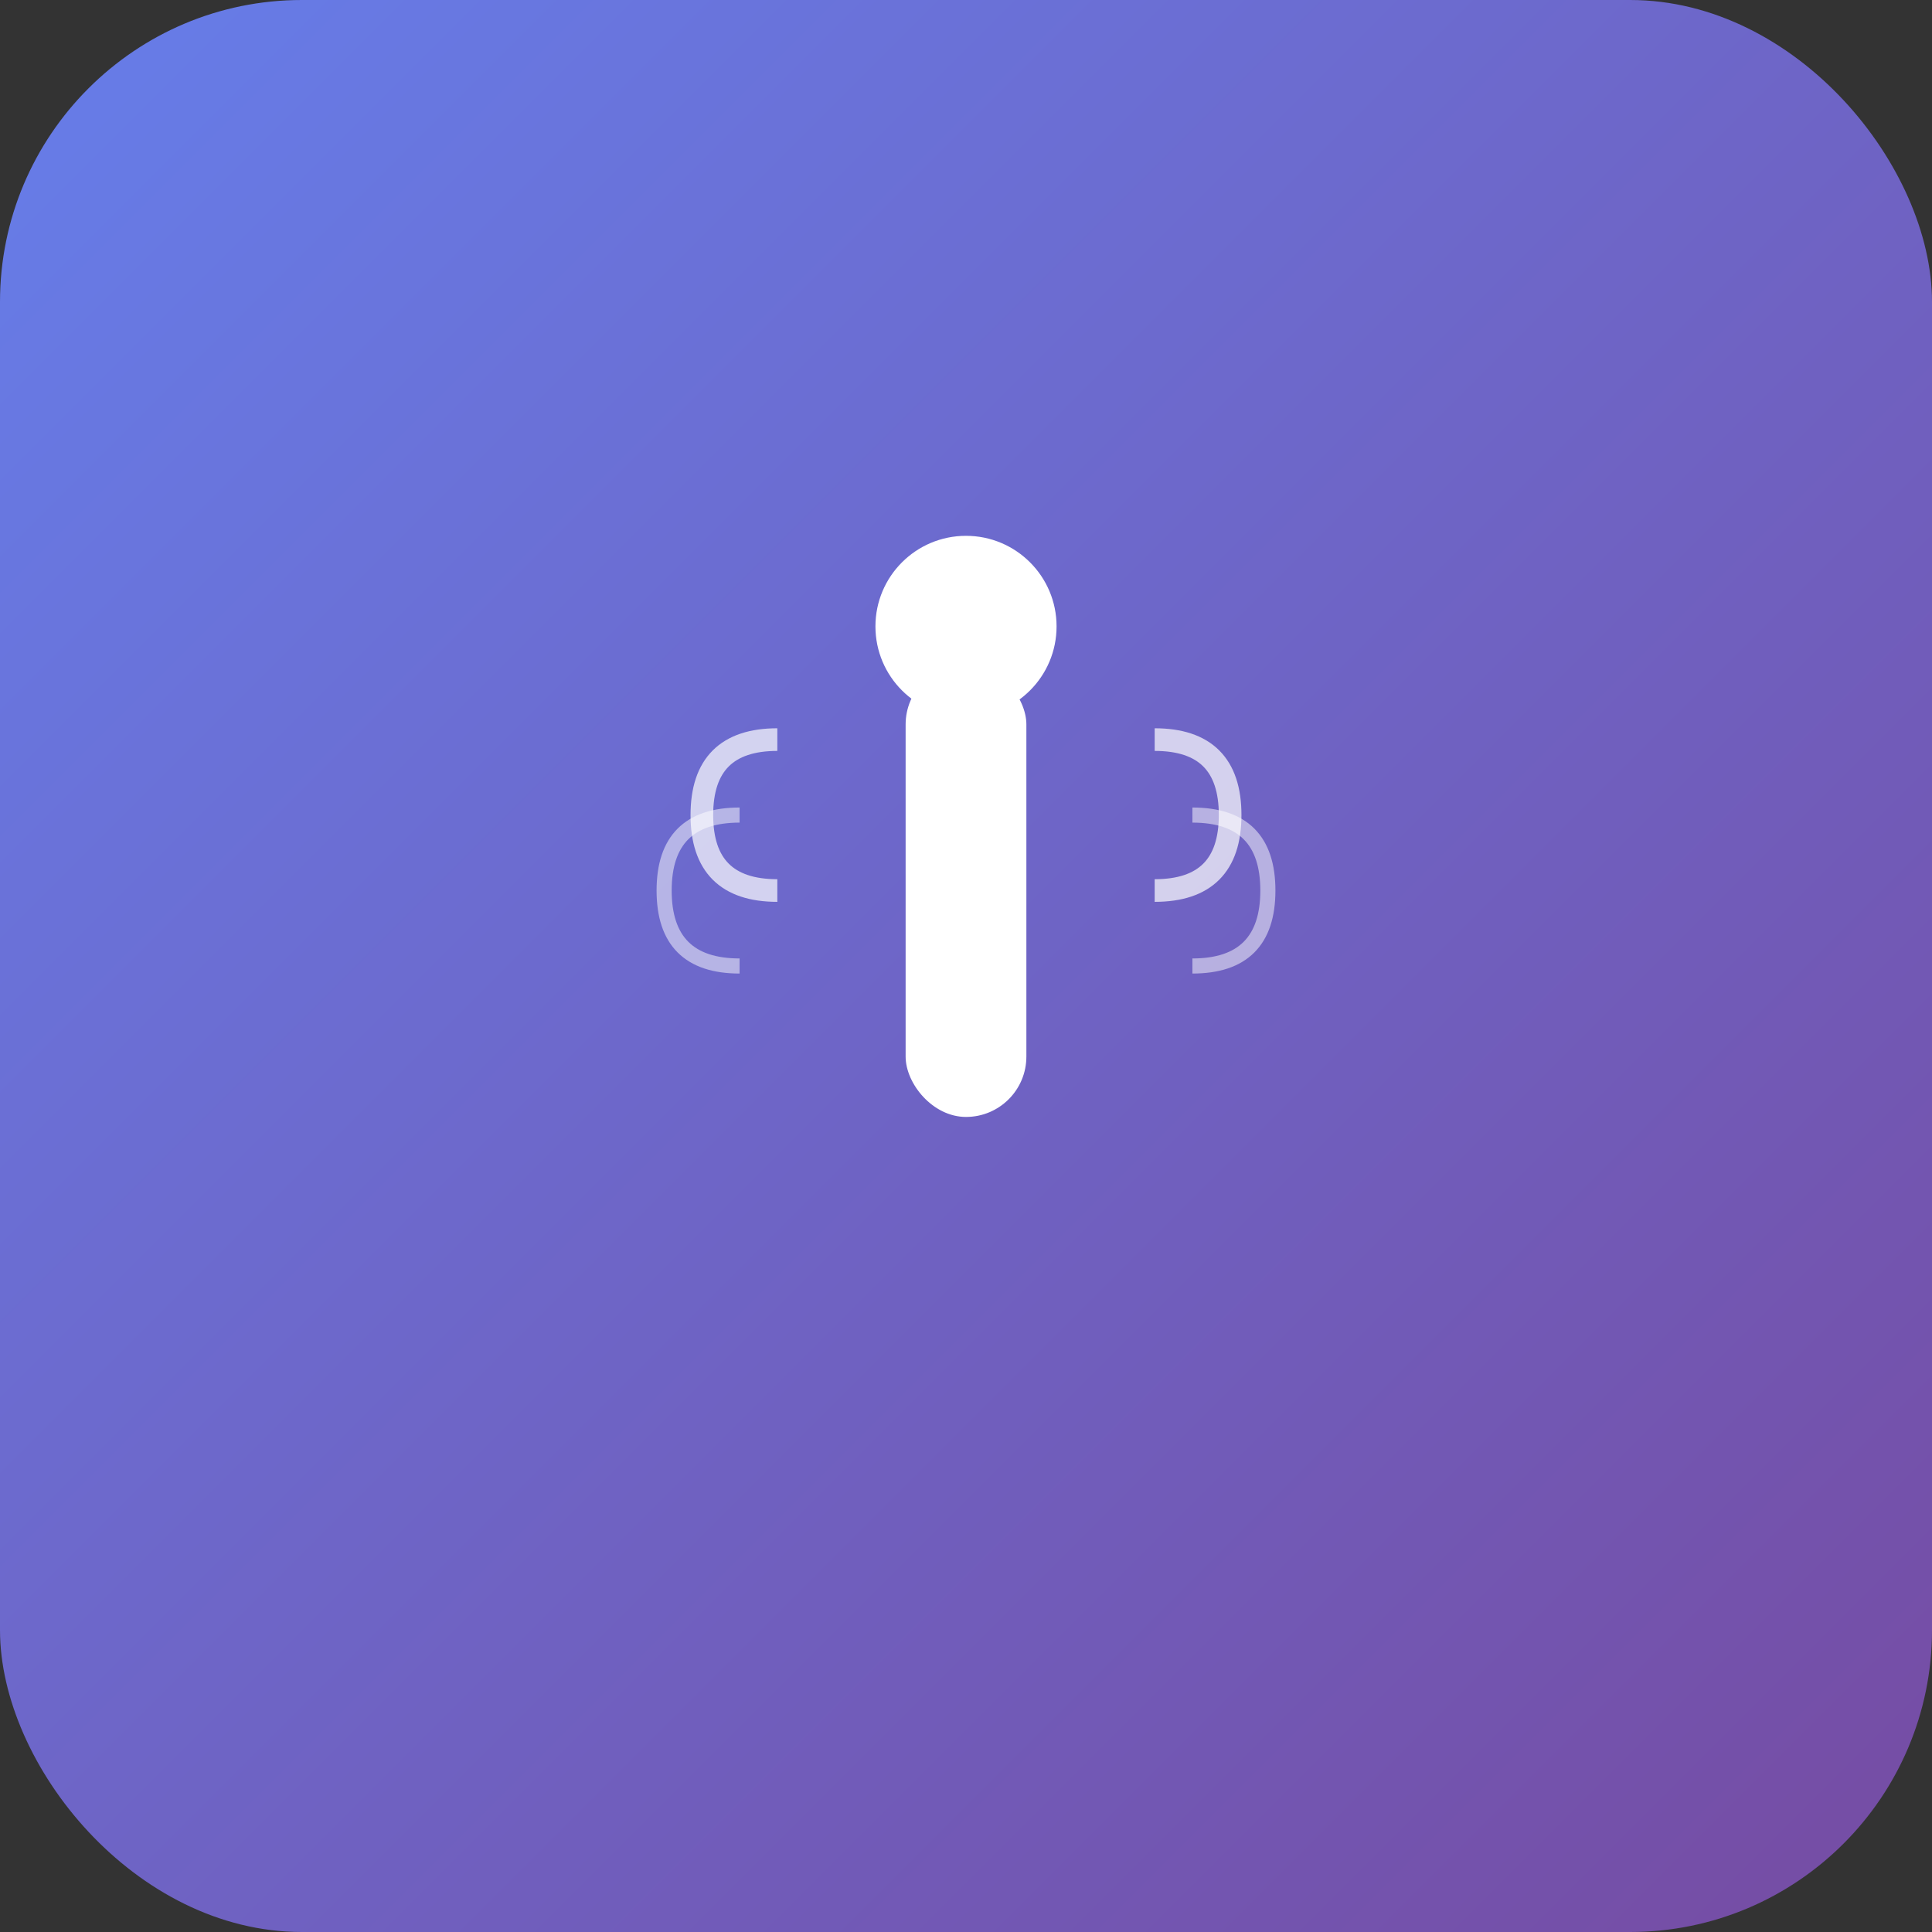<svg width="256" height="256" viewBox="0 0 256 256" xmlns="http://www.w3.org/2000/svg">
  <rect x="0" y="0" width="256" height="256" fill="#333333" stroke="none"/>
  <defs>
    <linearGradient id="grad1" x1="0%" y1="0%" x2="100%" y2="100%">
      <stop offset="0%" style="stop-color:#667eea;stop-opacity:1" />
      <stop offset="100%" style="stop-color:#764ba2;stop-opacity:1" />
    </linearGradient>
  </defs>
  
  <!-- Arka plan -->
  <rect width="256" height="256" rx="40" fill="url(#grad1)"/>
  
  <!-- Mikrofon -->
  <g transform="translate(128, 128)">
    <!-- Mikrofon gövdesi -->
    <rect x="-8" y="-40" width="16" height="60" rx="8" fill="white"/>
    
    <!-- Mikrofon başı -->
    <circle cx="0" cy="-45" r="12" fill="white"/>
    
    <!-- Ses dalgaları -->
    <path d="M-25 -30 Q-35 -30 -35 -20 Q-35 -10 -25 -10" stroke="white" stroke-width="3" fill="none" opacity="0.7"/>
    <path d="M25 -30 Q35 -30 35 -20 Q35 -10 25 -10" stroke="white" stroke-width="3" fill="none" opacity="0.7"/>
    <path d="M-30 -20 Q-40 -20 -40 -10 Q-40 0 -30 0" stroke="white" stroke-width="2" fill="none" opacity="0.5"/>
    <path d="M30 -20 Q40 -20 40 -10 Q40 0 30 0" stroke="white" stroke-width="2" fill="none" opacity="0.5"/>
  </g>
</svg> 